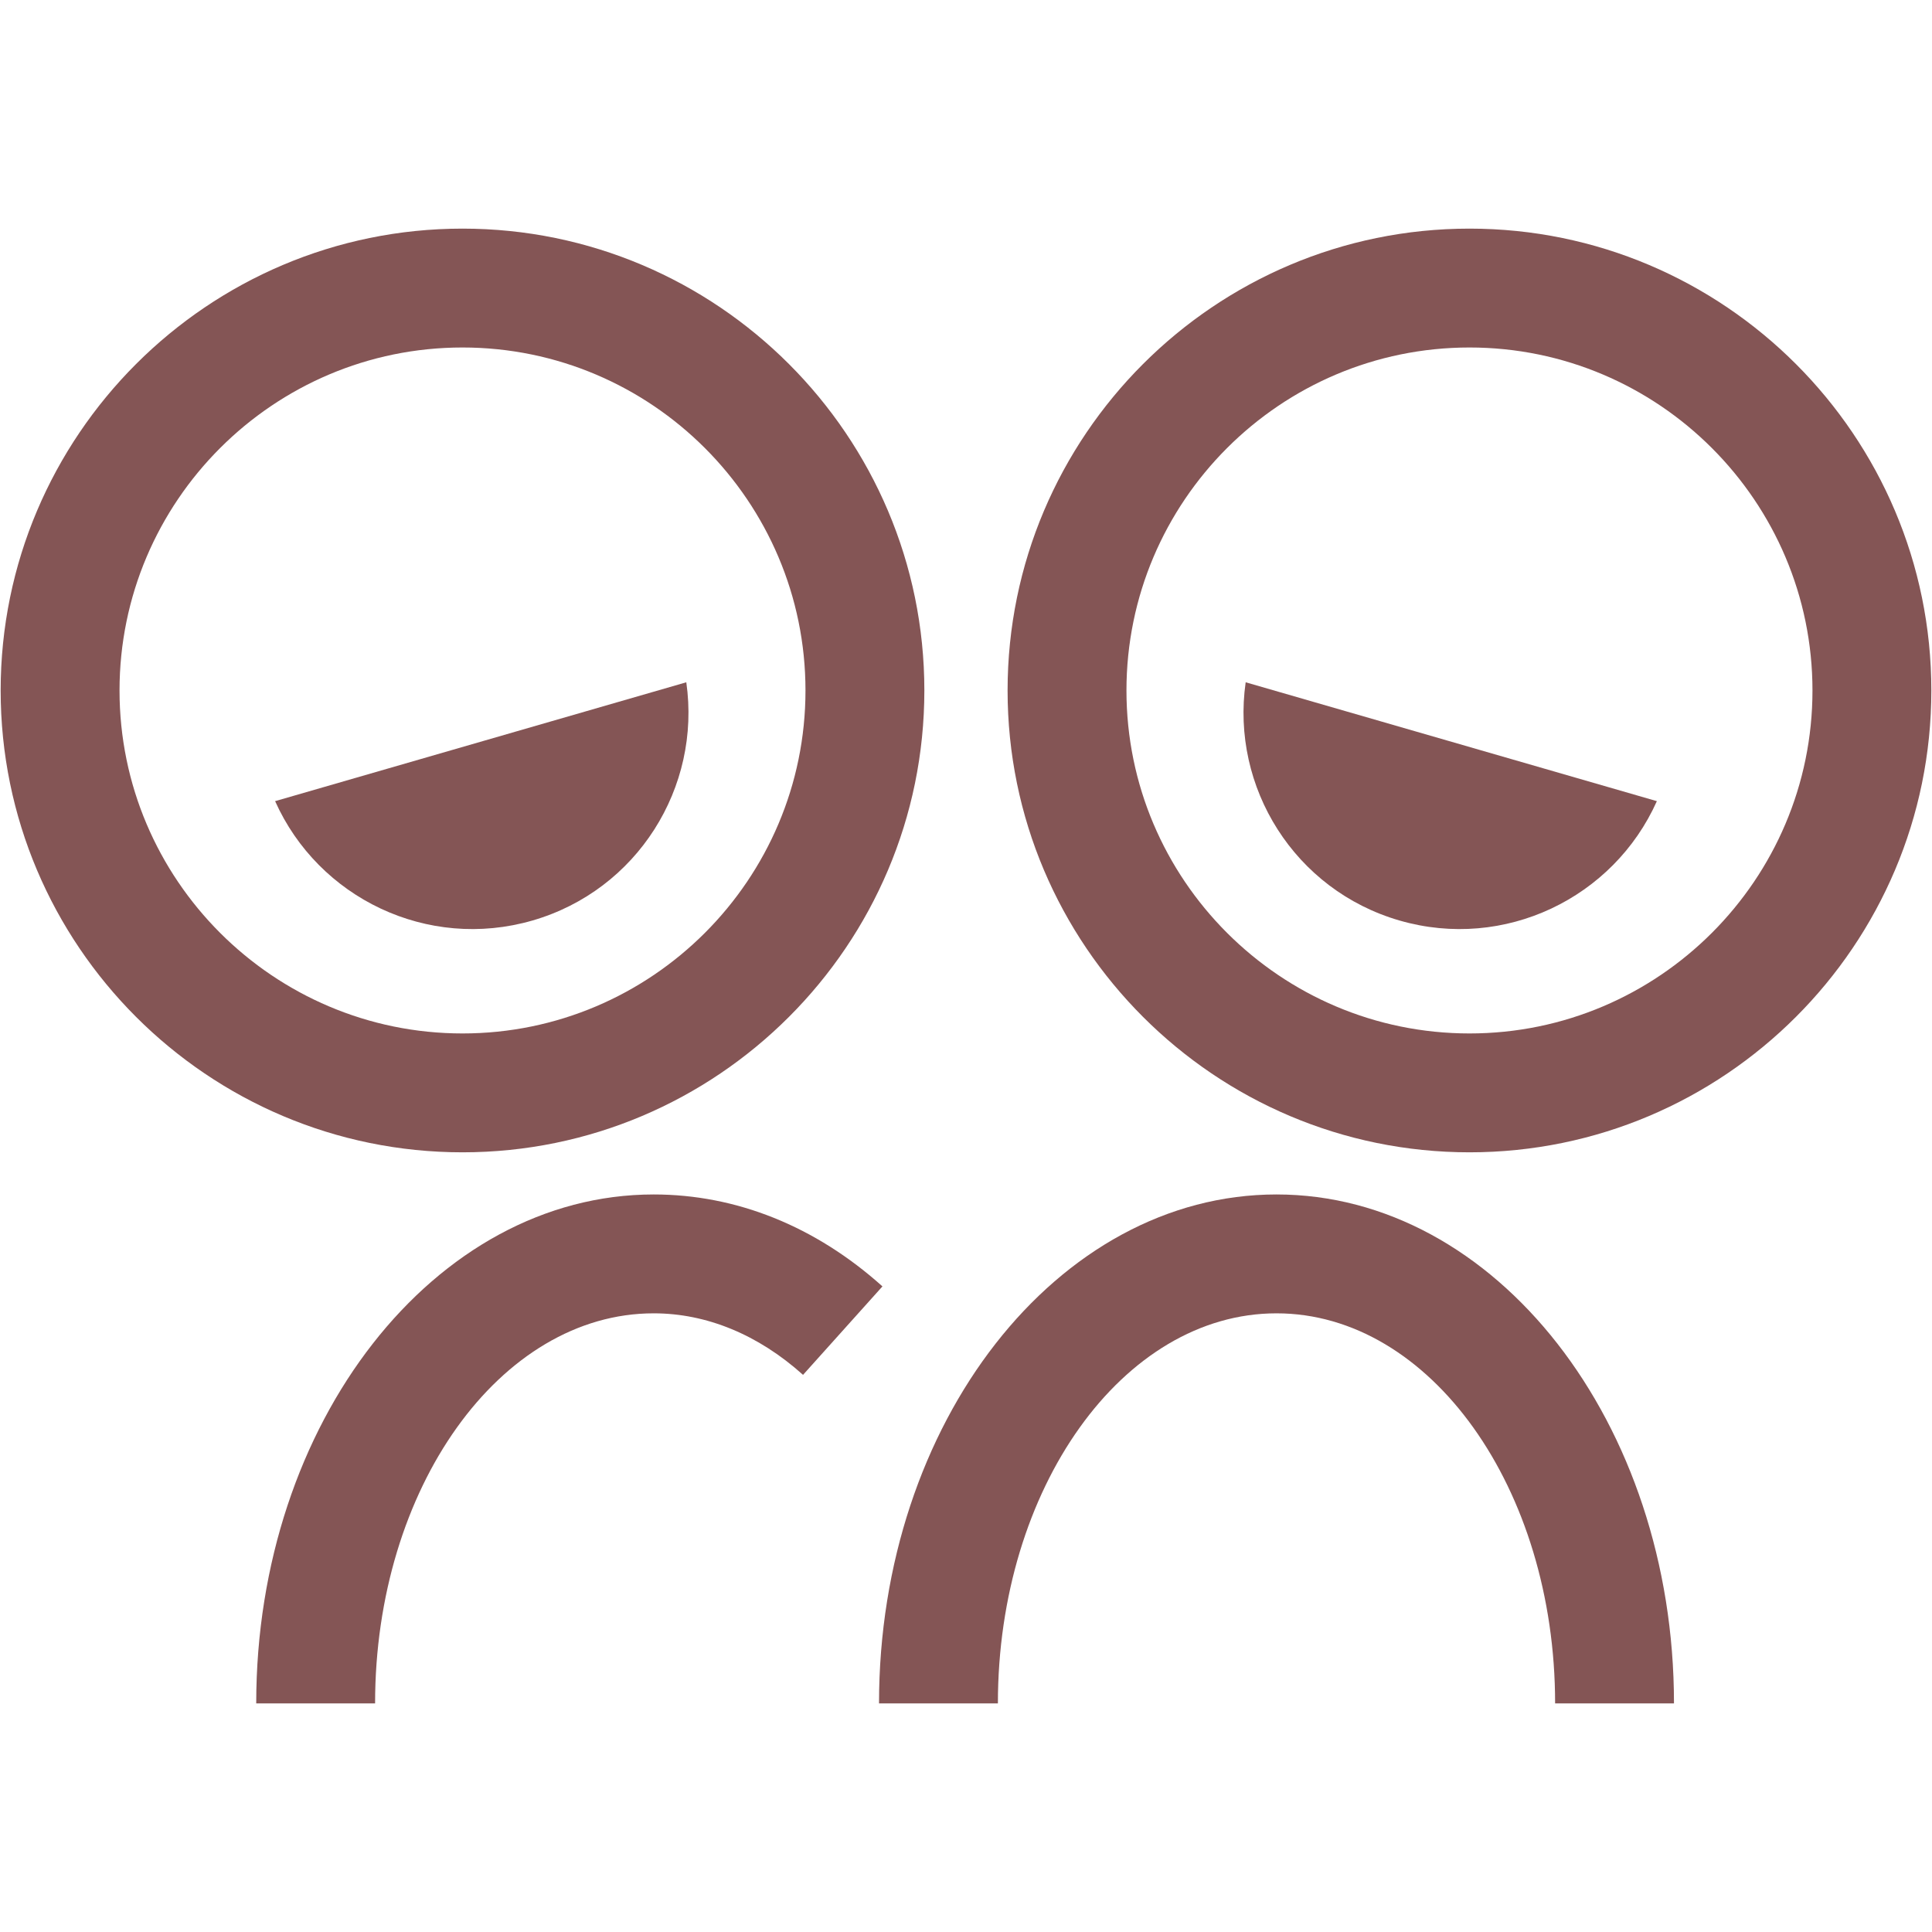 <?xml version="1.0" standalone="no"?><!DOCTYPE svg PUBLIC "-//W3C//DTD SVG 1.1//EN" "http://www.w3.org/Graphics/SVG/1.1/DTD/svg11.dtd"><svg t="1730771681978" class="icon" viewBox="0 0 1024 1024" version="1.1" xmlns="http://www.w3.org/2000/svg" p-id="16570" xmlns:xlink="http://www.w3.org/1999/xlink" width="32" height="32"><path d="M245.137 610.752c-134.993 0-244.79-109.797-244.79-244.79S110.144 121.173 245.137 121.173s244.79 109.797 244.79 244.79S380.13 610.752 245.137 610.752zM245.137 184.178c-100.23 0-181.785 81.555-181.785 181.785S144.907 547.748 245.137 547.748s181.785-81.555 181.785-181.785S345.366 184.178 245.137 184.178z" fill="#845555" p-id="16571"></path><path d="M778.863 610.752c-134.993 0-244.821-109.797-244.821-244.79S643.87 121.173 778.863 121.173s244.79 109.797 244.79 244.79S913.855 610.752 778.863 610.752zM778.863 184.178c-100.26 0-181.816 81.555-181.816 181.785S678.602 547.748 778.863 547.748c100.23 0 181.785-81.555 181.785-181.785S879.093 184.178 778.863 184.178z" fill="#845555" p-id="16572"></path><path d="M887.245 902.827l-63.005 0c0-113.981-66.236-206.734-147.668-206.734s-147.668 92.753-147.668 206.734l-63.005 0c0-148.745 94.507-269.739 210.672-269.739S887.245 754.083 887.245 902.827z" fill="#845555" p-id="16573"></path><path d="M198.806 902.827l-63.005 0c0-148.745 94.507-269.739 210.672-269.739 43.808 0 85.74 16.859 121.241 48.73l-42.086 46.885c-23.75-21.32-51.129-32.61-79.156-32.61C265.041 696.092 198.806 788.846 198.806 902.827z" fill="#845555" p-id="16574"></path><path d="M145.814 424.627c22.981 51.367 80.762 79.348 136.366 63.274 55.609-16.076 89.541-70.571 81.573-126.279L145.814 424.627z" fill="#845555" p-id="16575"></path><path d="M878.172 424.627c-22.981 51.367-80.762 79.348-136.366 63.274-55.609-16.076-89.541-70.571-81.573-126.279L878.172 424.627z" fill="#845555" p-id="16576"></path></svg>